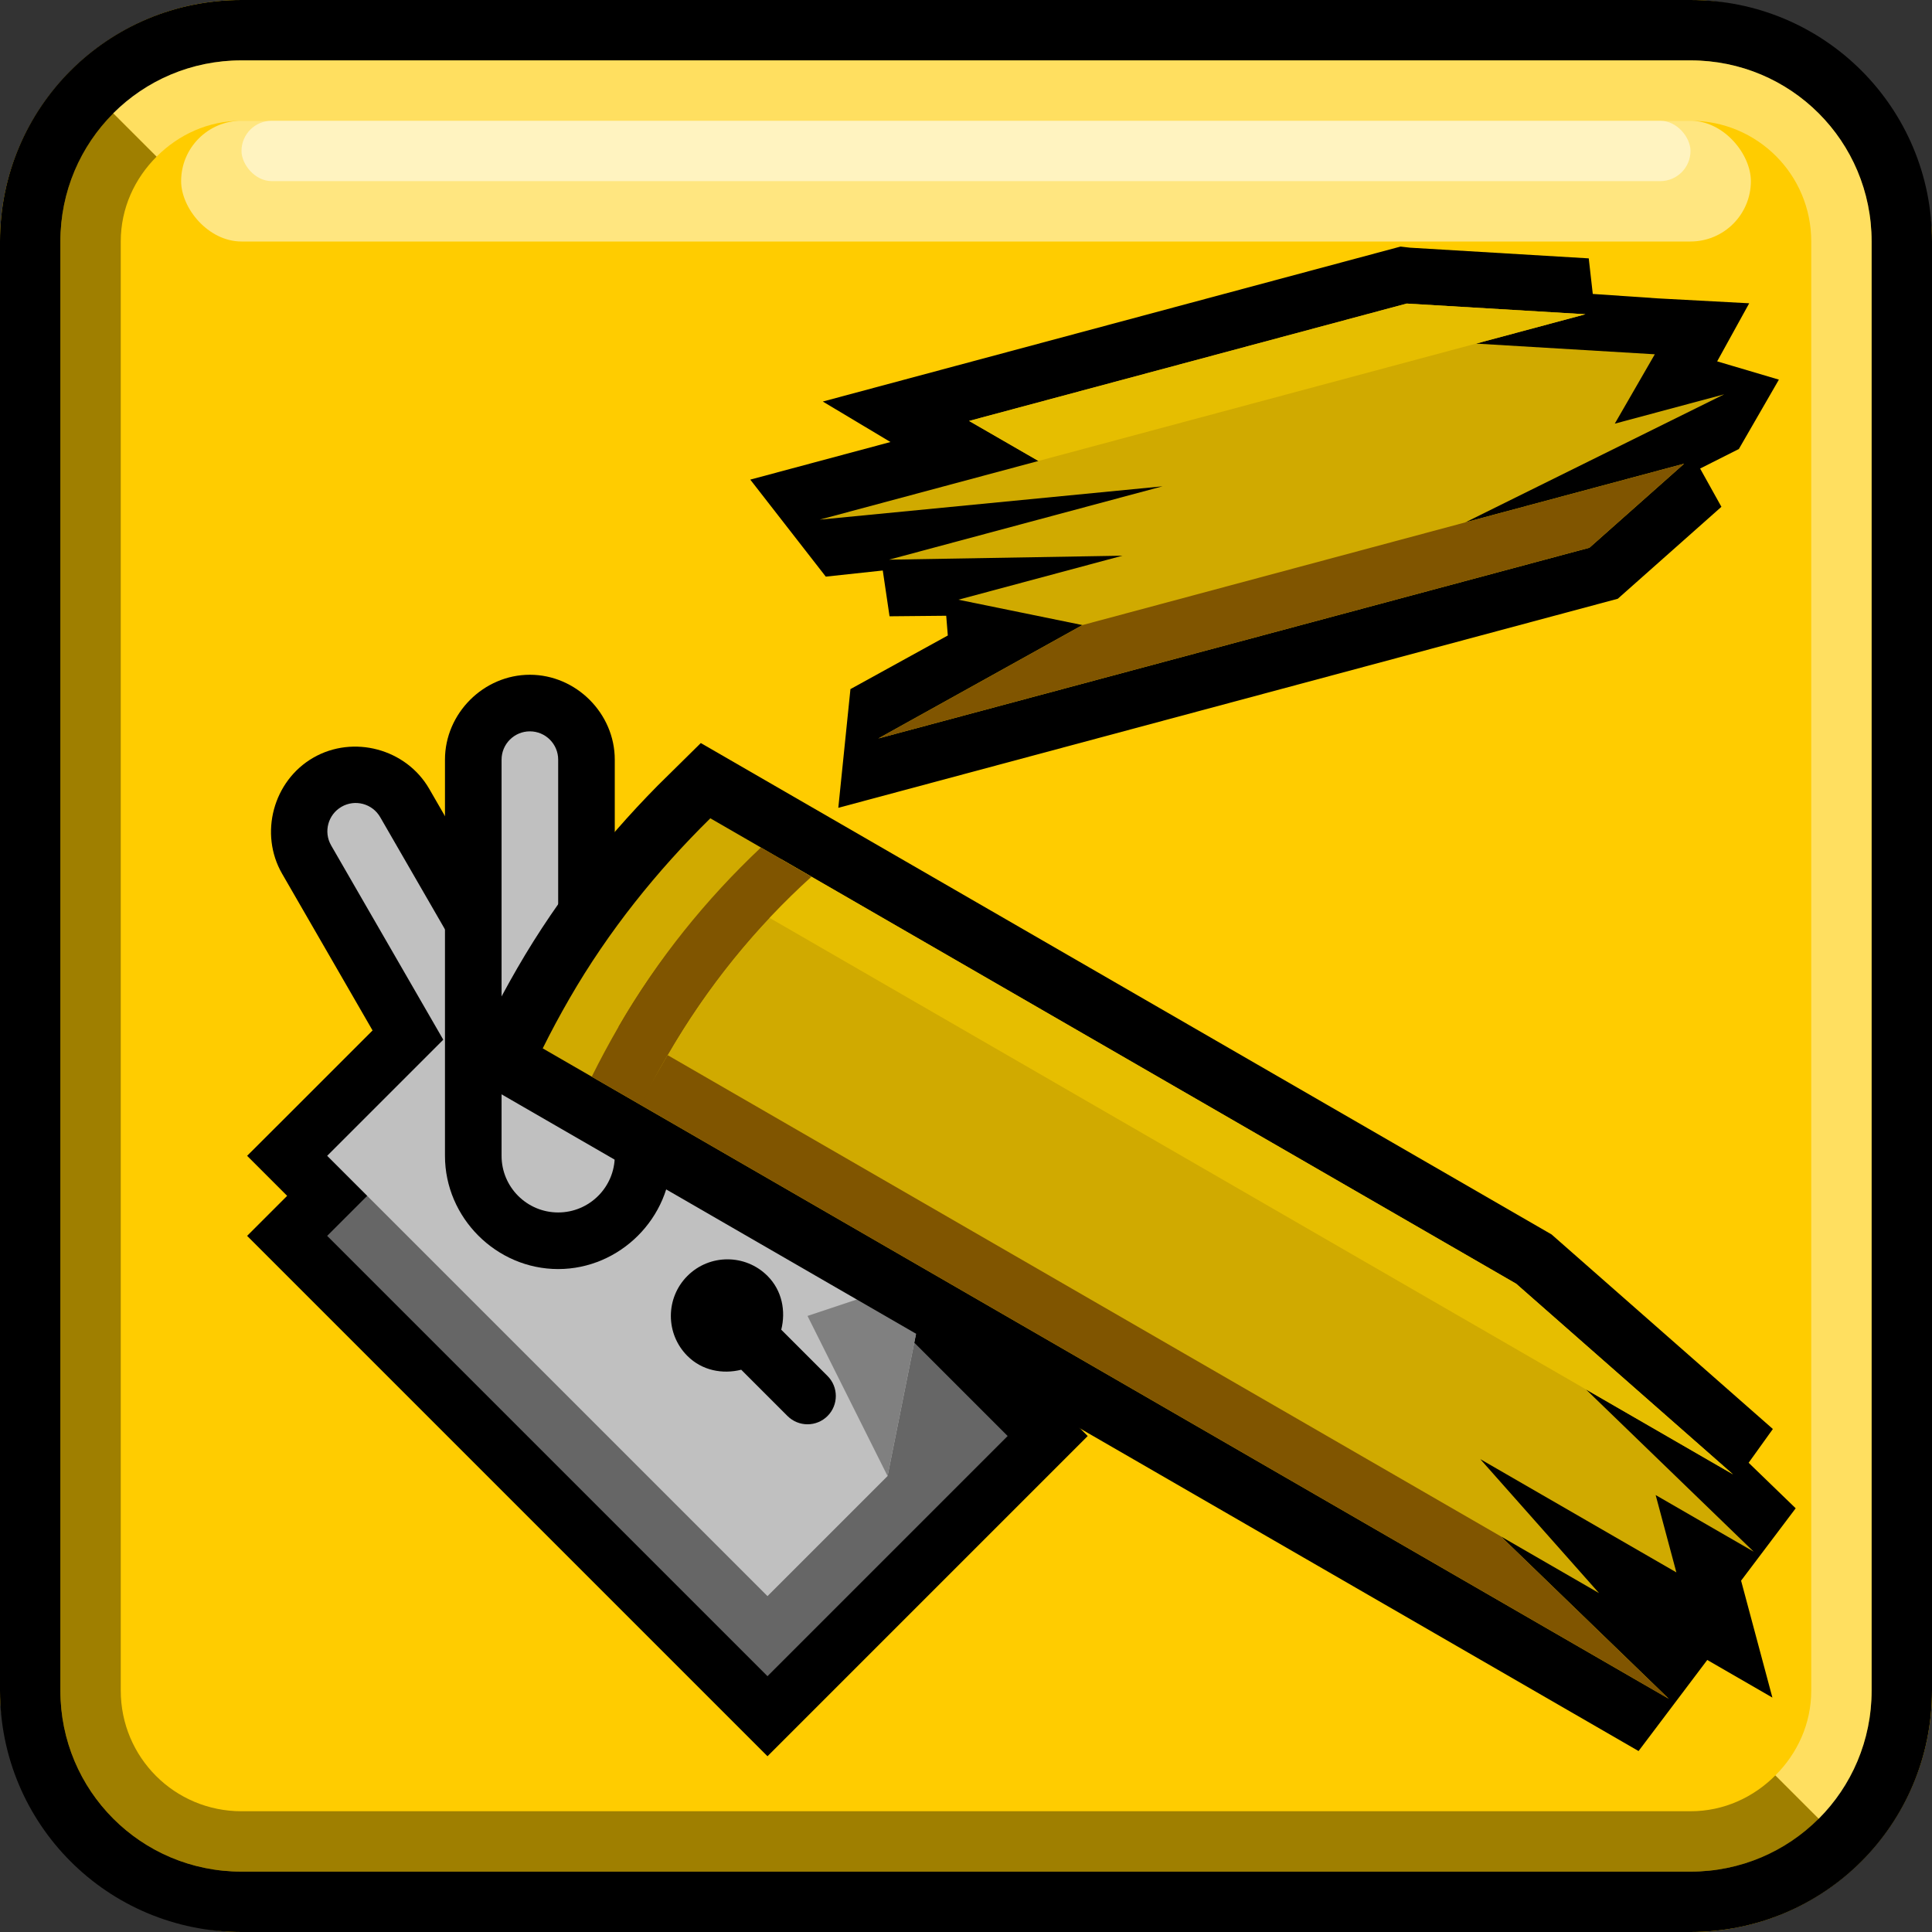 <?xml version="1.0" encoding="UTF-8" standalone="no"?>
<!-- Created with Inkscape (http://www.inkscape.org/) -->

<svg
   xmlns:dc="http://purl.org/dc/elements/1.1/"
   xmlns:cc="http://creativecommons.org/ns#"
   xmlns:rdf="http://www.w3.org/1999/02/22-rdf-syntax-ns#"
   xmlns:svg="http://www.w3.org/2000/svg"
   xmlns="http://www.w3.org/2000/svg"
   xmlns:xlink="http://www.w3.org/1999/xlink"
   xmlns:sodipodi="http://sodipodi.sourceforge.net/DTD/sodipodi-0.dtd"
   xmlns:inkscape="http://www.inkscape.org/namespaces/inkscape"
   width="32"
   height="32"
   id="svg4150"
   version="1.1"
   inkscape:version="0.48.5 r10040"
   viewBox="0 0 32 32"
   sodipodi:docname="button-testing-00.svg">
  <rect x="0" y="0" width="32" height="32" fill="#333333" stroke="none"/>
  <defs
     id="defs4152">
    <linearGradient
       inkscape:collect="always"
       xlink:href="#linearGradient4030"
       id="linearGradient4054"
       x1="16"
       y1="4"
       x2="16"
       y2="16"
       gradientUnits="userSpaceOnUse" />
    <linearGradient
       id="linearGradient4030">
      <stop
         id="stop4032"
         offset="0"
         style="stop-color:#ffcc01;stop-opacity:1;" />
      <stop
         style="stop-color:#ffea95;stop-opacity:1;"
         offset="0.5"
         id="stop4036" />
      <stop
         id="stop4046"
         offset="0.75"
         style="stop-color:#ffcc01;stop-opacity:1;" />
      <stop
         id="stop4034"
         offset="1"
         style="stop-color:#c09a00;stop-opacity:1;" />
    </linearGradient>
  </defs>
  <sodipodi:namedview
     id="base"
     pagecolor="#ffffff"
     bordercolor="#666666"
     borderopacity="1.0"
     inkscape:pageopacity="0.0"
     inkscape:pageshadow="2"
     inkscape:zoom="16.5"
     inkscape:cx="16"
     inkscape:cy="16"
     inkscape:current-layer="layer2"
     showgrid="true"
     inkscape:grid-bbox="true"
     inkscape:document-units="px"
     objecttolerance="10000"
     inkscape:snap-perpendicular="true"
     guidetolerance="10000"
     inkscape:window-width="1024"
     inkscape:window-height="741"
     inkscape:window-x="0"
     inkscape:window-y="2"
     inkscape:window-maximized="1"
     showguides="false"
     inkscape:guide-bbox="true">
    <inkscape:grid
       type="xygrid"
       id="grid4698"
       empspacing="4"
       visible="true"
       enabled="true"
       snapvisiblegridlinesonly="true" />
    <sodipodi:guide
       position="16,32"
       orientation="1,0"
       id="guide4769" />
    <sodipodi:guide
       position="-4,16"
       orientation="0,1"
       id="guide4771" />
    <sodipodi:guide
       position="16,16"
       orientation="-0.707,0.707"
       id="guide4773" />
    <sodipodi:guide
       position="16,16"
       orientation="0.707,0.707"
       id="guide4775" />
  </sodipodi:namedview>
  <g
     id="layer1"
     inkscape:label="button"
     inkscape:groupmode="layer"
     sodipodi:insensitive="true">
    <rect
       ry="4"
       y="0"
       x="0"
       height="32"
       width="32"
       id="rect3767"
       style="fill:#fc0;fill-opacity:1;stroke:none" />
    <path
       style="fill:black;fill-opacity:1;stroke:none"
       d="M 4,0 C 1.784,0 0,1.784 0,4 l 0,24 c 0,2.216 1.784,4 4,4 l 24,0 c 2.216,0 4,-1.784 4,-4 L 32,4 C 32,1.784 30.216,0 28,0 L 4,0 z m 0,1 24,0 c 1.662,0 3,1.338 3,3 l 0,24 c 0,1.662 -1.338,3 -3,3 L 4,31 C 2.338,31 1,29.662 1,28 L 1,4 C 1,2.338 2.338,1 4,1 z"
       id="rect2993"
       inkscape:connector-curvature="0" />
  </g>
  <g
     inkscape:groupmode="layer"
     id="layer2"
     inkscape:label="symbol">
    <rect
       style="fill:none;stroke:none"
       id="rect10063"
       width="30"
       height="30"
       x="1"
       y="0.786" />
    <g
       id="g4806"
       transform="matrix(0.663,-0.663,0.663,0.663,-703.568,-688.517)">
      <path
         style="font-size:medium;font-style:normal;font-variant:normal;font-weight:normal;font-stretch:normal;text-indent:0;text-align:start;text-decoration:none;line-height:normal;letter-spacing:normal;word-spacing:normal;text-transform:none;direction:ltr;block-progression:tb;writing-mode:lr-tb;text-anchor:start;baseline-shift:baseline;color:black;fill:black;fill-opacity:1;fill-rule:nonzero;stroke:none;stroke-width:2;marker:none;visibility:visible;display:inline;overflow:visible;enable-background:accumulate;font-family:Sans;-inkscape-font-specification:Sans"
         d="m 0,1067.362 0,1 -1,0 0,1 0,11 0,1 1,0 6,0 1,0 0,-1 0,-1.781 0.562,-0.375 0.438,-0.312 0,-0.531 0,-9 0,-1 -1,0 -6,0 z"
         id="path4808"
         inkscape:connector-curvature="0"
         sodipodi:nodetypes="ccccccccccccccccccc" />
      <g
         inkscape:transform-center-y="-3.1954032"
         transform="matrix(0.259,-0.966,0.966,0.259,-1031.892,797.937)"
         inkscape:transform-center-x="-0.41432389"
         id="g4810">
        <path
           inkscape:connector-curvature="0"
           style="fill:black;fill-opacity:1;fill-rule:nonzero;stroke:none"
           d="m 4,1069.362 c -1.093,0 -2,0.907 -2,2 0,1.093 0.907,2 2,2 0.702,0 1.205,-0.442 1.562,-1 l 5.438,0 c 0.817,0 1.5,-0.683 1.5,-1.5 0,-0.817 -0.683,-1.5 -1.5,-1.5 l -7,0 z"
           id="path4812"
           inkscape:transform-center-x="-3.25" />
        <path
           inkscape:connector-curvature="0"
           style="fill:silver;fill-opacity:1;fill-rule:nonzero;stroke:none"
           d="m 4,1070.362 c -0.552,0 -1,0.448 -1,1 0,0.552 0.448,1 1,1 0.552,0 1,-0.448 1,-1 l 6,0 c 0.276,0 0.5,-0.224 0.5,-0.5 0,-0.276 -0.224,-0.5 -0.5,-0.5 l -7,0 z"
           id="path4814"
           inkscape:transform-center-x="-3.25" />
      </g>
      <rect
         style="fill:#666;fill-opacity:1;stroke:none"
         id="rect4816"
         width="6"
         height="11"
         x="0"
         y="1069.362" />
      <path
         style="fill:silver;fill-opacity:1;fill-rule:nonzero;stroke:none"
         d="m 1,1068.362 6,0 0,9 -3,2 -3,0 z"
         id="path4818"
         inkscape:connector-curvature="0"
         sodipodi:nodetypes="cccccc" />
      <g
         id="g4820"
         inkscape:transform-center-x="-2.0481374"
         transform="matrix(0.707,-0.707,0.707,0.707,-756.396,316.623)"
         inkscape:transform-center-y="-2.4016898">
        <path
           inkscape:transform-center-x="-3.25"
           id="path4822"
           d="m 4,1069.362 c -1.093,0 -2,0.907 -2,2 0,1.093 0.907,2 2,2 0.702,0 1.205,-0.442 1.562,-1 l 5.438,0 c 0.817,0 1.5,-0.683 1.5,-1.5 0,-0.817 -0.683,-1.5 -1.5,-1.5 l -7,0 z"
           style="fill:black;fill-opacity:1;fill-rule:nonzero;stroke:none"
           inkscape:connector-curvature="0" />
        <path
           inkscape:transform-center-x="-3.25"
           id="path4824"
           d="m 4,1070.362 c -0.552,0 -1,0.448 -1,1 0,0.552 0.448,1 1,1 0.552,0 1,-0.448 1,-1 l 6,0 c 0.276,0 0.5,-0.224 0.5,-0.5 0,-0.276 -0.224,-0.5 -0.5,-0.5 l -7,0 z"
           style="fill:silver;fill-opacity:1;fill-rule:nonzero;stroke:none"
           inkscape:connector-curvature="0" />
      </g>
      <path
         inkscape:connector-curvature="0"
         style="fill:black;fill-opacity:1;fill-rule:nonzero;stroke:none"
         d="m 4,1074.362 c -0.552,0 -1,0.448 -1,1 0,0.365 0.208,0.669 0.5,0.844 l 0,1.156 c 0,0.276 0.224,0.5 0.5,0.5 0.276,0 0.5,-0.224 0.5,-0.5 l 0,-1.156 c 0.292,-0.175 0.5,-0.479 0.5,-0.844 0,-0.552 -0.448,-1 -1,-1 z"
         id="path4826" />
      <path
         style="fill:gray;fill-opacity:1;stroke:none"
         d="m 4,59 1,-3 2,1 z"
         id="path4828"
         inkscape:connector-curvature="0"
         transform="translate(0,1020.362)" />
    </g>
    <g
       id="g4657"
       transform="matrix(0.469,-0.812,0.812,0.469,-856.18,-467.185)">
      <path
         id="path4646"
         transform="translate(0,1020.362)"
         d="m 15,37 c -0.338,0 -0.668,0.01 -1,0.031 l 0,1 L 14,39 14,39.031 14,60 l 1,-4 0,2 1,-3 0,4 1,-1 0,2 1,-4 0,3 1,-5 0,-14.375 0,-1.031 0,-1.031 C 17.728,37.211 16.384,37 15,37 z"
         style="fill:#d0aa00;fill-opacity:1;stroke:black;stroke-width:2.133;stroke-linecap:square;stroke-miterlimit:4;stroke-opacity:1;stroke-dasharray:none"
         inkscape:connector-curvature="0" />
      <path
         id="rect4525-9"
         transform="translate(0,1020.362)"
         d="m 15,37 c -0.338,0 -0.668,0.01 -1,0.031 L 14,60 l 1,-4 0,2 1,-3 0,4 1,-1 0,2 1,-4 0,3 1,-5 0,-16.438 C 17.728,37.211 16.384,37 15,37 z"
         style="fill:#d0aa00;fill-opacity:1;stroke:none"
         inkscape:connector-curvature="0" />
      <path
         id="path4520-5"
         d="m 15,1058.362 0,1 c 1.031,0 2.038,0.117 3,0.344 l 0,-1 c -0.971,-0.213 -1.965,-0.344 -3,-0.344 z"
         style="fill:#805500;fill-opacity:1;fill-rule:nonzero;stroke:none"
         inkscape:connector-curvature="0" />
      <path
         id="path4530-8"
         transform="translate(0,1020.362)"
         d="m 18,39 0,17 0,3 1,-5 0,-15 -1,0 z"
         style="fill:#e6be00;fill-opacity:1;fill-rule:nonzero;stroke:none"
         inkscape:connector-curvature="0" />
      <path
         inkscape:connector-curvature="0"
         id="path4532-8"
         d="m 14,1059.362 0,21 1,-4 0,-17 -1,0 z"
         style="fill:#805500;fill-opacity:1;fill-rule:nonzero;stroke:none" />
      <path
         id="path4534-4"
         d="m 15,1058.362 c -0.336,0 -0.67,0.01 -1,0.031 l 0,1 c 0.327,-0.025 0.666,-0.031 1,-0.031 1.391,0 2.743,0.22 4,0.625 l 0,-1.031 c -1.271,-0.38 -2.606,-0.594 -4,-0.594 z"
         style="fill:#805500;fill-opacity:1;fill-rule:nonzero;stroke:none"
         inkscape:connector-curvature="0" />
    </g>
    <g
       id="g4722"
       transform="matrix(-0.243,-0.906,0.906,-0.243,-945.876,285.367)">
      <path
         style="font-size:medium;font-style:normal;font-variant:normal;font-weight:normal;font-stretch:normal;text-indent:0;text-align:start;text-decoration:none;line-height:normal;letter-spacing:normal;word-spacing:normal;text-transform:none;direction:ltr;block-progression:tb;writing-mode:lr-tb;text-anchor:start;baseline-shift:baseline;color:black;fill:black;fill-opacity:1;fill-rule:nonzero;stroke:none;stroke-width:2;marker:none;visibility:visible;display:inline;overflow:visible;enable-background:accumulate;font-family:Sans;-inkscape-font-specification:Sans"
         d="m 16.969,1064.112 -1.969,-0.75 0,1 0,13 0,0.25 0.094,0.188 1,2 0.75,-0.188 0.156,0.75 1,1 0.594,-0.969 0.844,0.812 0.5,-1.531 0.375,-1.094 0.625,0.094 1,-3 0.062,-0.156 0,-0.156 0,-8 0,-2.406 -1,0.969 0,-1.406 0,-1.157 -2,0.844 -0.156,1 -0.812,-0.094 -0.25,0.969 -0.344,-0.063 -0.469,-1.906 z"
         id="path4724"
         inkscape:connector-curvature="0"
         sodipodi:nodetypes="cccccccccccccccccccccccccccccc" />
      <path
         style="fill:#d0aa00;fill-opacity:1;stroke:none"
         d="m 16,44 0,13 1,2 0,-4 1,5 0,-2 1,1 1,-3 0,2 1,-3 0,-8 -1,1 0,-4 -1,6 0,-5 -1,4 0,-3 -1,2 -1,-4 z"
         transform="translate(0,1020.362)"
         id="path4726"
         inkscape:connector-curvature="0" />
      <path
         style="fill:#e6be00;fill-opacity:1;fill-rule:nonzero;stroke:none"
         d="m 21,47 -1,1 0,8 0,2 1,-3 0,-8 z"
         transform="translate(0,1020.362)"
         id="path4728"
         inkscape:connector-curvature="0" />
      <path
         style="fill:#805500;fill-opacity:1;fill-rule:nonzero;stroke:none"
         d="m 16,44 0,13 1,2 0,-4 0,-7 -1,-4 z"
         transform="translate(0,1020.362)"
         id="path4730"
         inkscape:connector-curvature="0" />
    </g>
  </g>
  <g
     inkscape:groupmode="layer"
     id="layer3"
     inkscape:label="shading"
     sodipodi:insensitive="true">
    <path
       inkscape:connector-curvature="0"
       style="fill:black;fill-opacity:0.376;stroke:none"
       d="M 1.875,1.875 C 1.333,2.417 1,3.169 1,4 l 0,24 c 0,1.662 1.338,3 3,3 l 24,0 c 0.831,0 1.583,-0.333 2.125,-0.875 L 29.406,29.406 C 29.045,29.768 28.554,30 28,30 L 4,30 C 2.892,30 2,29.108 2,28 L 2,4 C 2,3.446 2.232,2.955 2.594,2.594 L 1.875,1.875 z"
       id="rect2997" />
    <path
       style="fill:white;fill-opacity:0.376;stroke:none"
       d="M 4,1 C 3.169,1 2.417,1.333 1.875,1.875 L 2.594,2.594 C 2.955,2.232 3.446,2 4,2 l 24,0 c 1.108,0 2,0.892 2,2 l 0,24 c 0,0.554 -0.232,1.045 -0.594,1.406 L 30.125,30.125 C 30.667,29.583 31,28.831 31,28 L 31,4 C 31,2.338 29.662,1 28,1 L 4,1 z"
       id="rect3774"
       inkscape:connector-curvature="0" />
    <rect
       style="fill:white;fill-opacity:0.502;stroke:none"
       id="rect3793"
       width="26"
       height="2"
       x="3"
       y="2"
       ry="1"
       rx="1" />
    <rect
       style="fill:white;fill-opacity:0.502;stroke:none"
       id="rect3795"
       width="24"
       height="1"
       x="4"
       y="2"
       ry="0.5"
       rx="0.5" />
  </g>
</svg>

